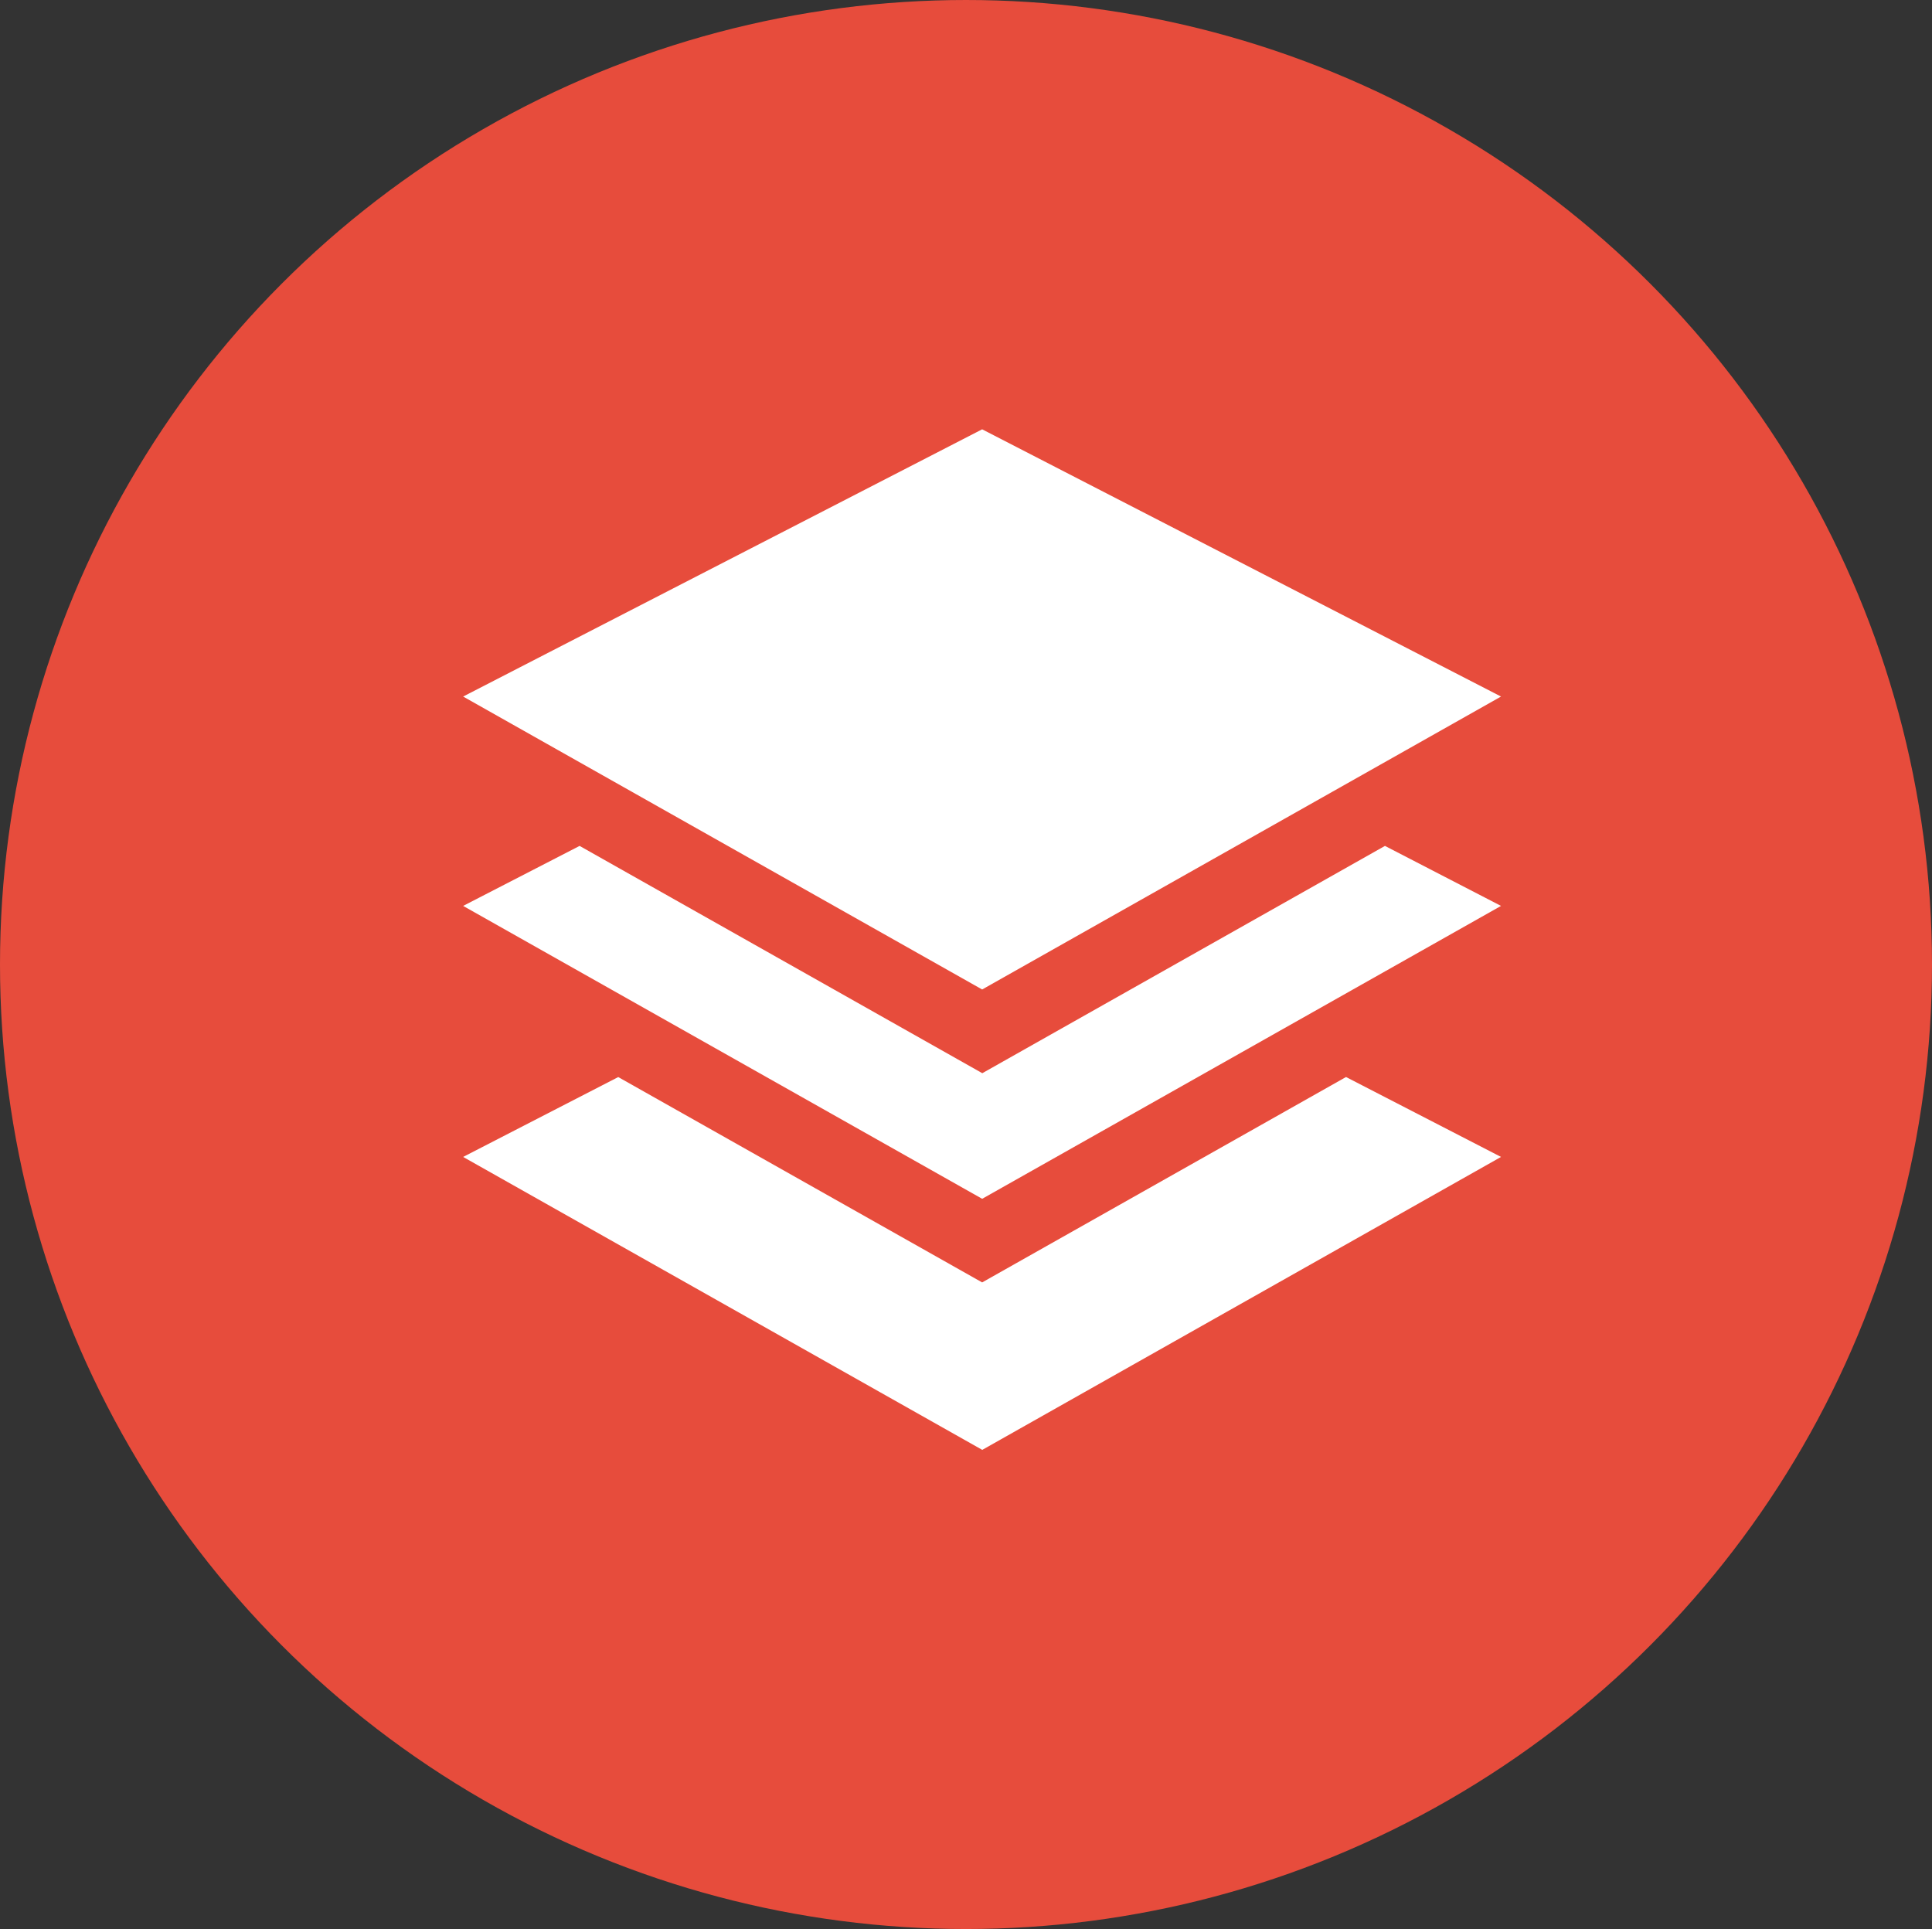 <svg id="Icon" xmlns="http://www.w3.org/2000/svg" width="39" height="38.939" viewBox="0 0 39 38.939">
  <rect x="0" y="0" width="39" height="38.939" fill="#333333" stroke="none"/>
  <ellipse id="Oval" cx="19.5" cy="19.469" rx="19.5" ry="19.469" transform="translate(0 0)" fill="#e74c3c"/>
  <path id="Shape_Copy" data-name="Shape Copy" d="M10.826,20.279.349,14.367,3.48,12.755,10.826,16.9l7.345-4.146L21.3,14.367,10.827,20.281Zm0-5.067h0L.349,9.3,2.7,8.089l8.129,4.588,8.128-4.588L21.3,9.3,10.827,15.212ZM.349,5.074,10.826-.32,21.3,5.074,10.826,10.987Z" transform="translate(9 8.986)" fill="#fff"/>
</svg>
